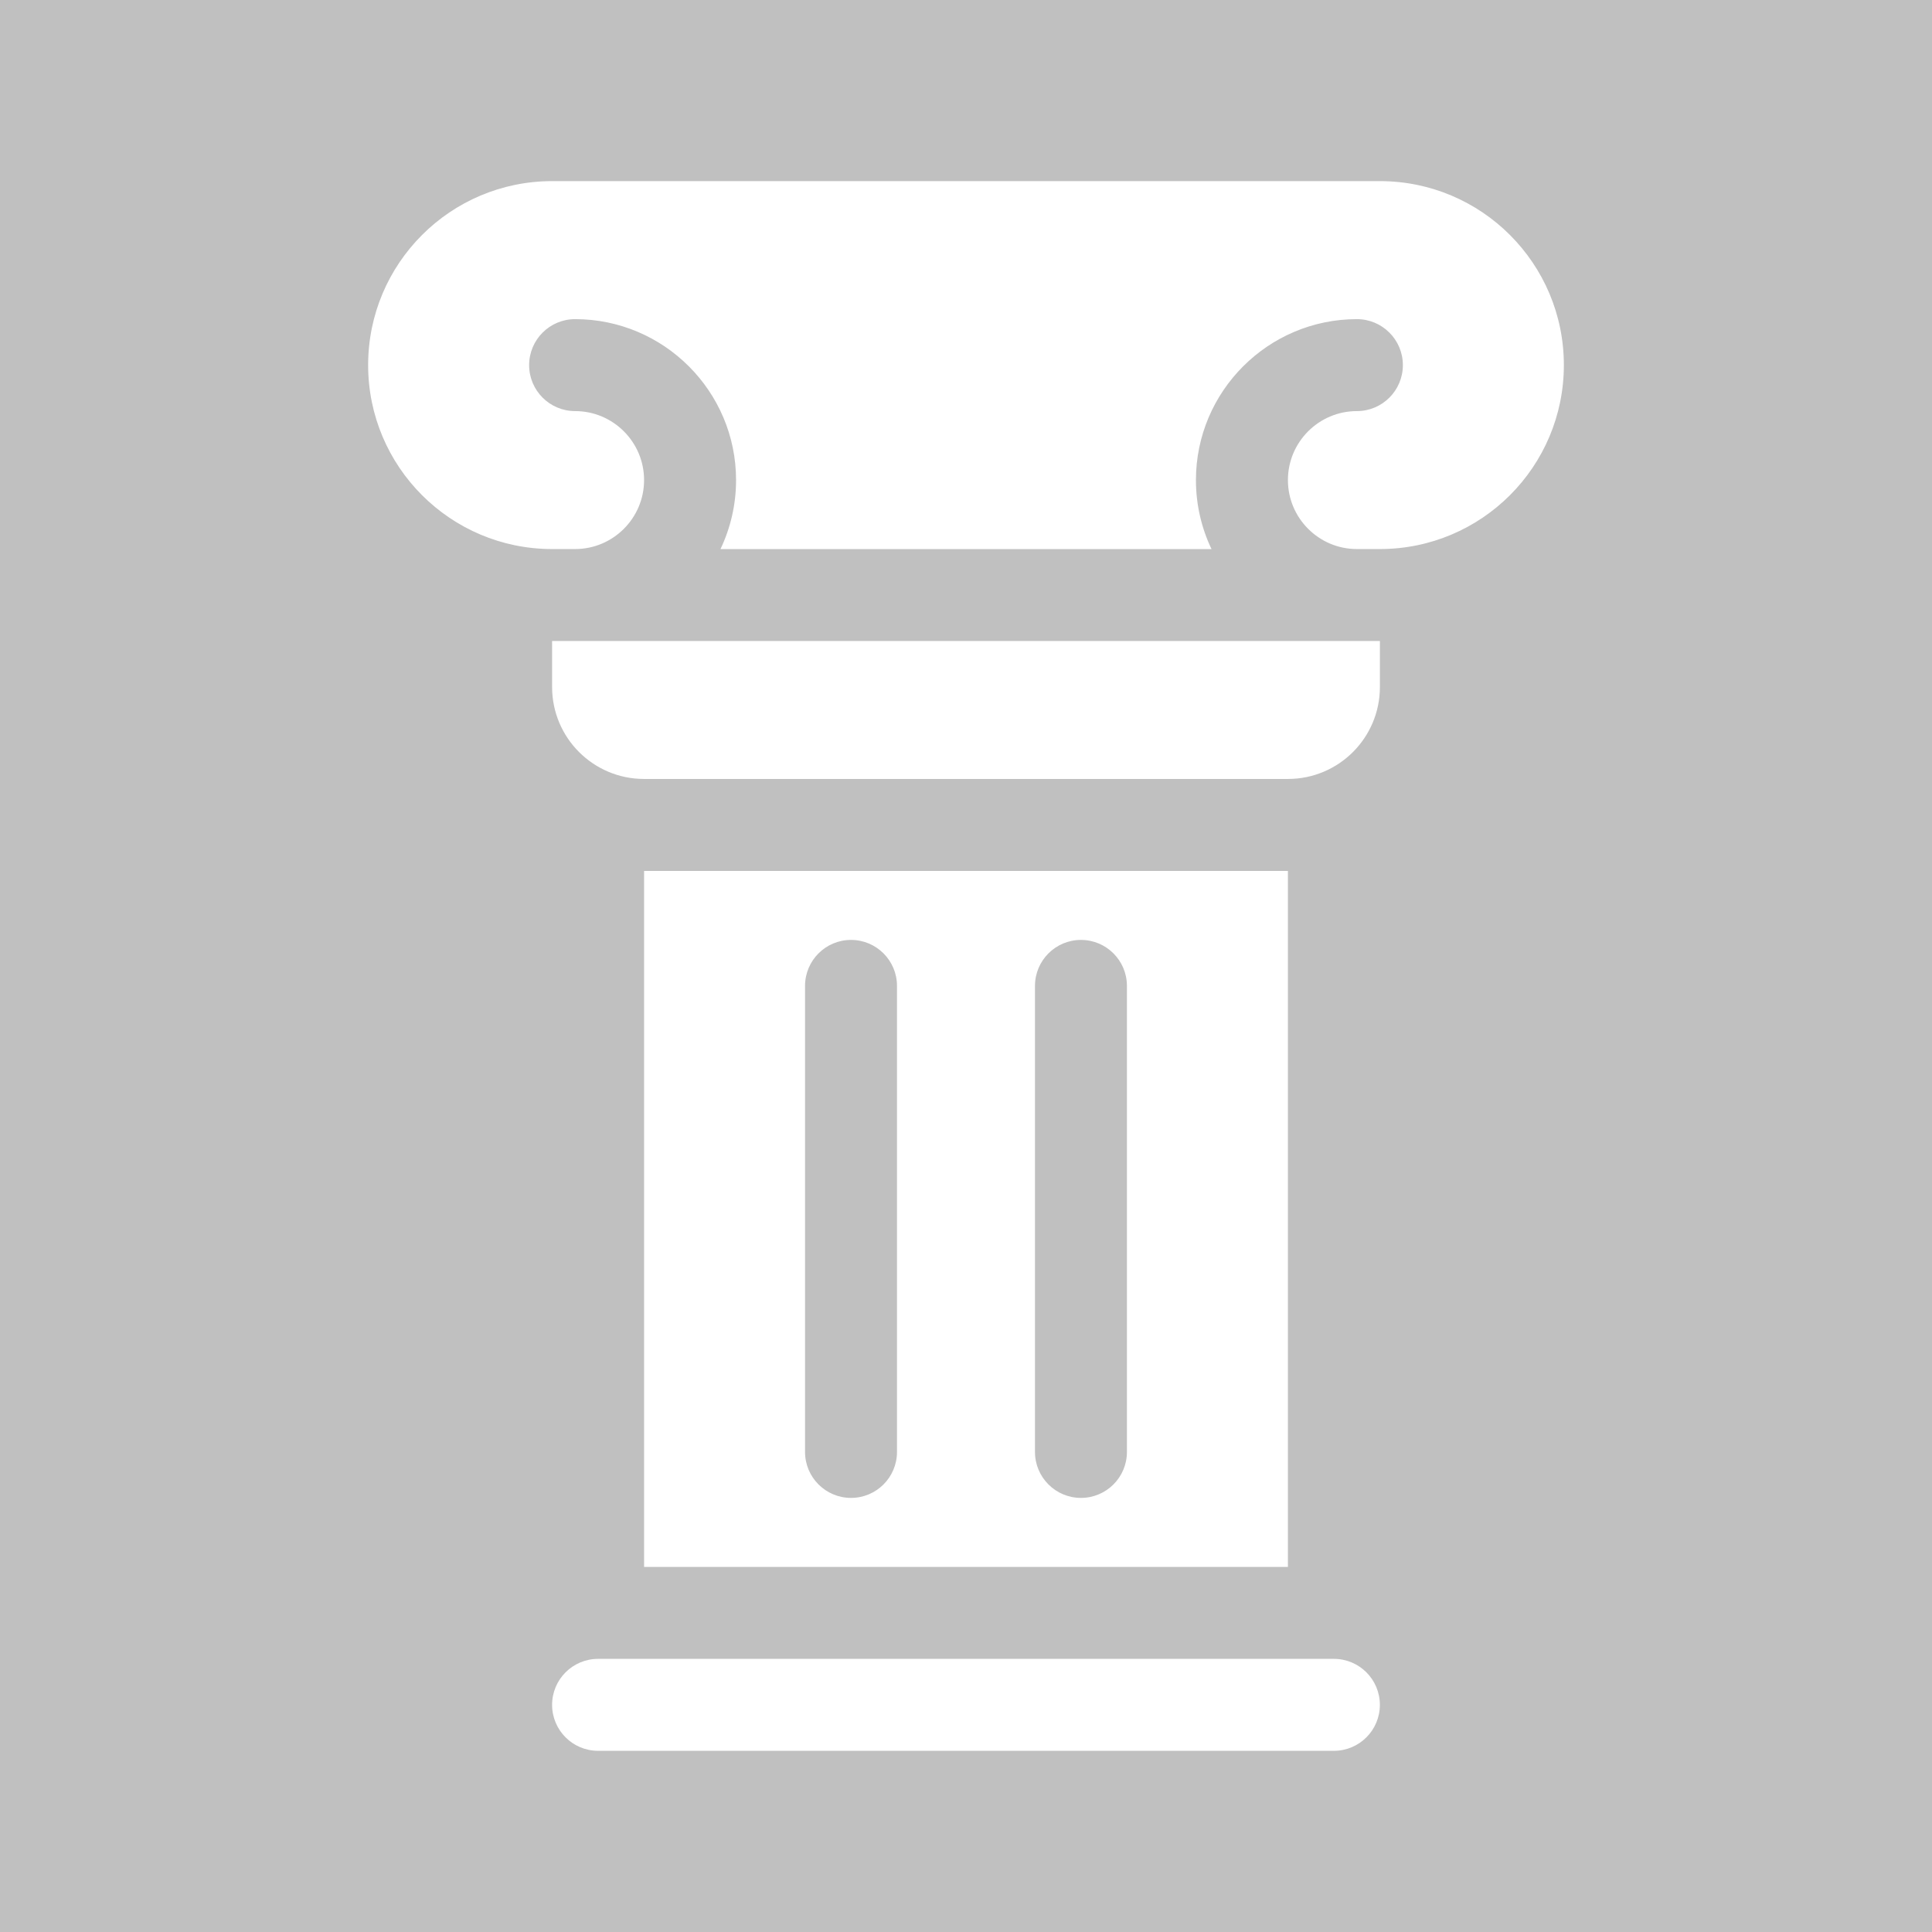 <svg viewBox="0 0 64 64" xmlns="http://www.w3.org/2000/svg">
	<path fill="silver" d="m0 0v64h64v-64zm18.289 6h27.422c3.365 0 6.094 2.728 6.094 6.094 0 3.365-2.728 6.094-6.094 6.094h-.762c-1.26 0-2.285-1.025-2.285-2.285s1.025-2.285 2.285-2.285c.841-0 1.523-.682 1.523-1.523s-.682-1.523-1.523-1.523c-2.94 0-5.332 2.392-5.332 5.332-0.0.817.185 1.592.516 2.285h-16.266c.33-.693.516-1.468.516-2.285 0-2.94-2.392-5.332-5.332-5.332-.841 0-1.523.682-1.523 1.523s.682 1.523 1.523 1.523c1.26 0 2.285 1.025 2.285 2.285s-1.025 2.285-2.285 2.285h-.762c-3.365 0-6.094-2.728-6.094-6.094 0-3.365 2.728-6.094 6.094-6.094zm0 15.234h27.422v1.523c0 1.683-1.364 3.047-3.047 3.047h-21.328c-1.683 0-3.047-1.364-3.047-3.047zm3.047 7.617h21.328v23.055h-21.328zm6.855 2.285c-.841 0-1.523.682-1.523 1.523v15.438c0 .841.682 1.523 1.523 1.523s1.523-.682 1.523-1.523v-15.438c0-.841-.682-1.523-1.523-1.523zm7.617 0c-.841 0-1.523.682-1.523 1.523v15.438c0 .841.682 1.523 1.523 1.523.841 0 1.523-.682 1.523-1.523v-15.438c0-.841-.682-1.523-1.523-1.523zm-15.996 23.816h24.375c.841 0 1.523.682 1.523 1.523 0 .841-.682 1.523-1.523 1.523h-24.375c-.841 0-1.523-.682-1.523-1.523 0-.841.682-1.523 1.523-1.523z"/>
</svg>